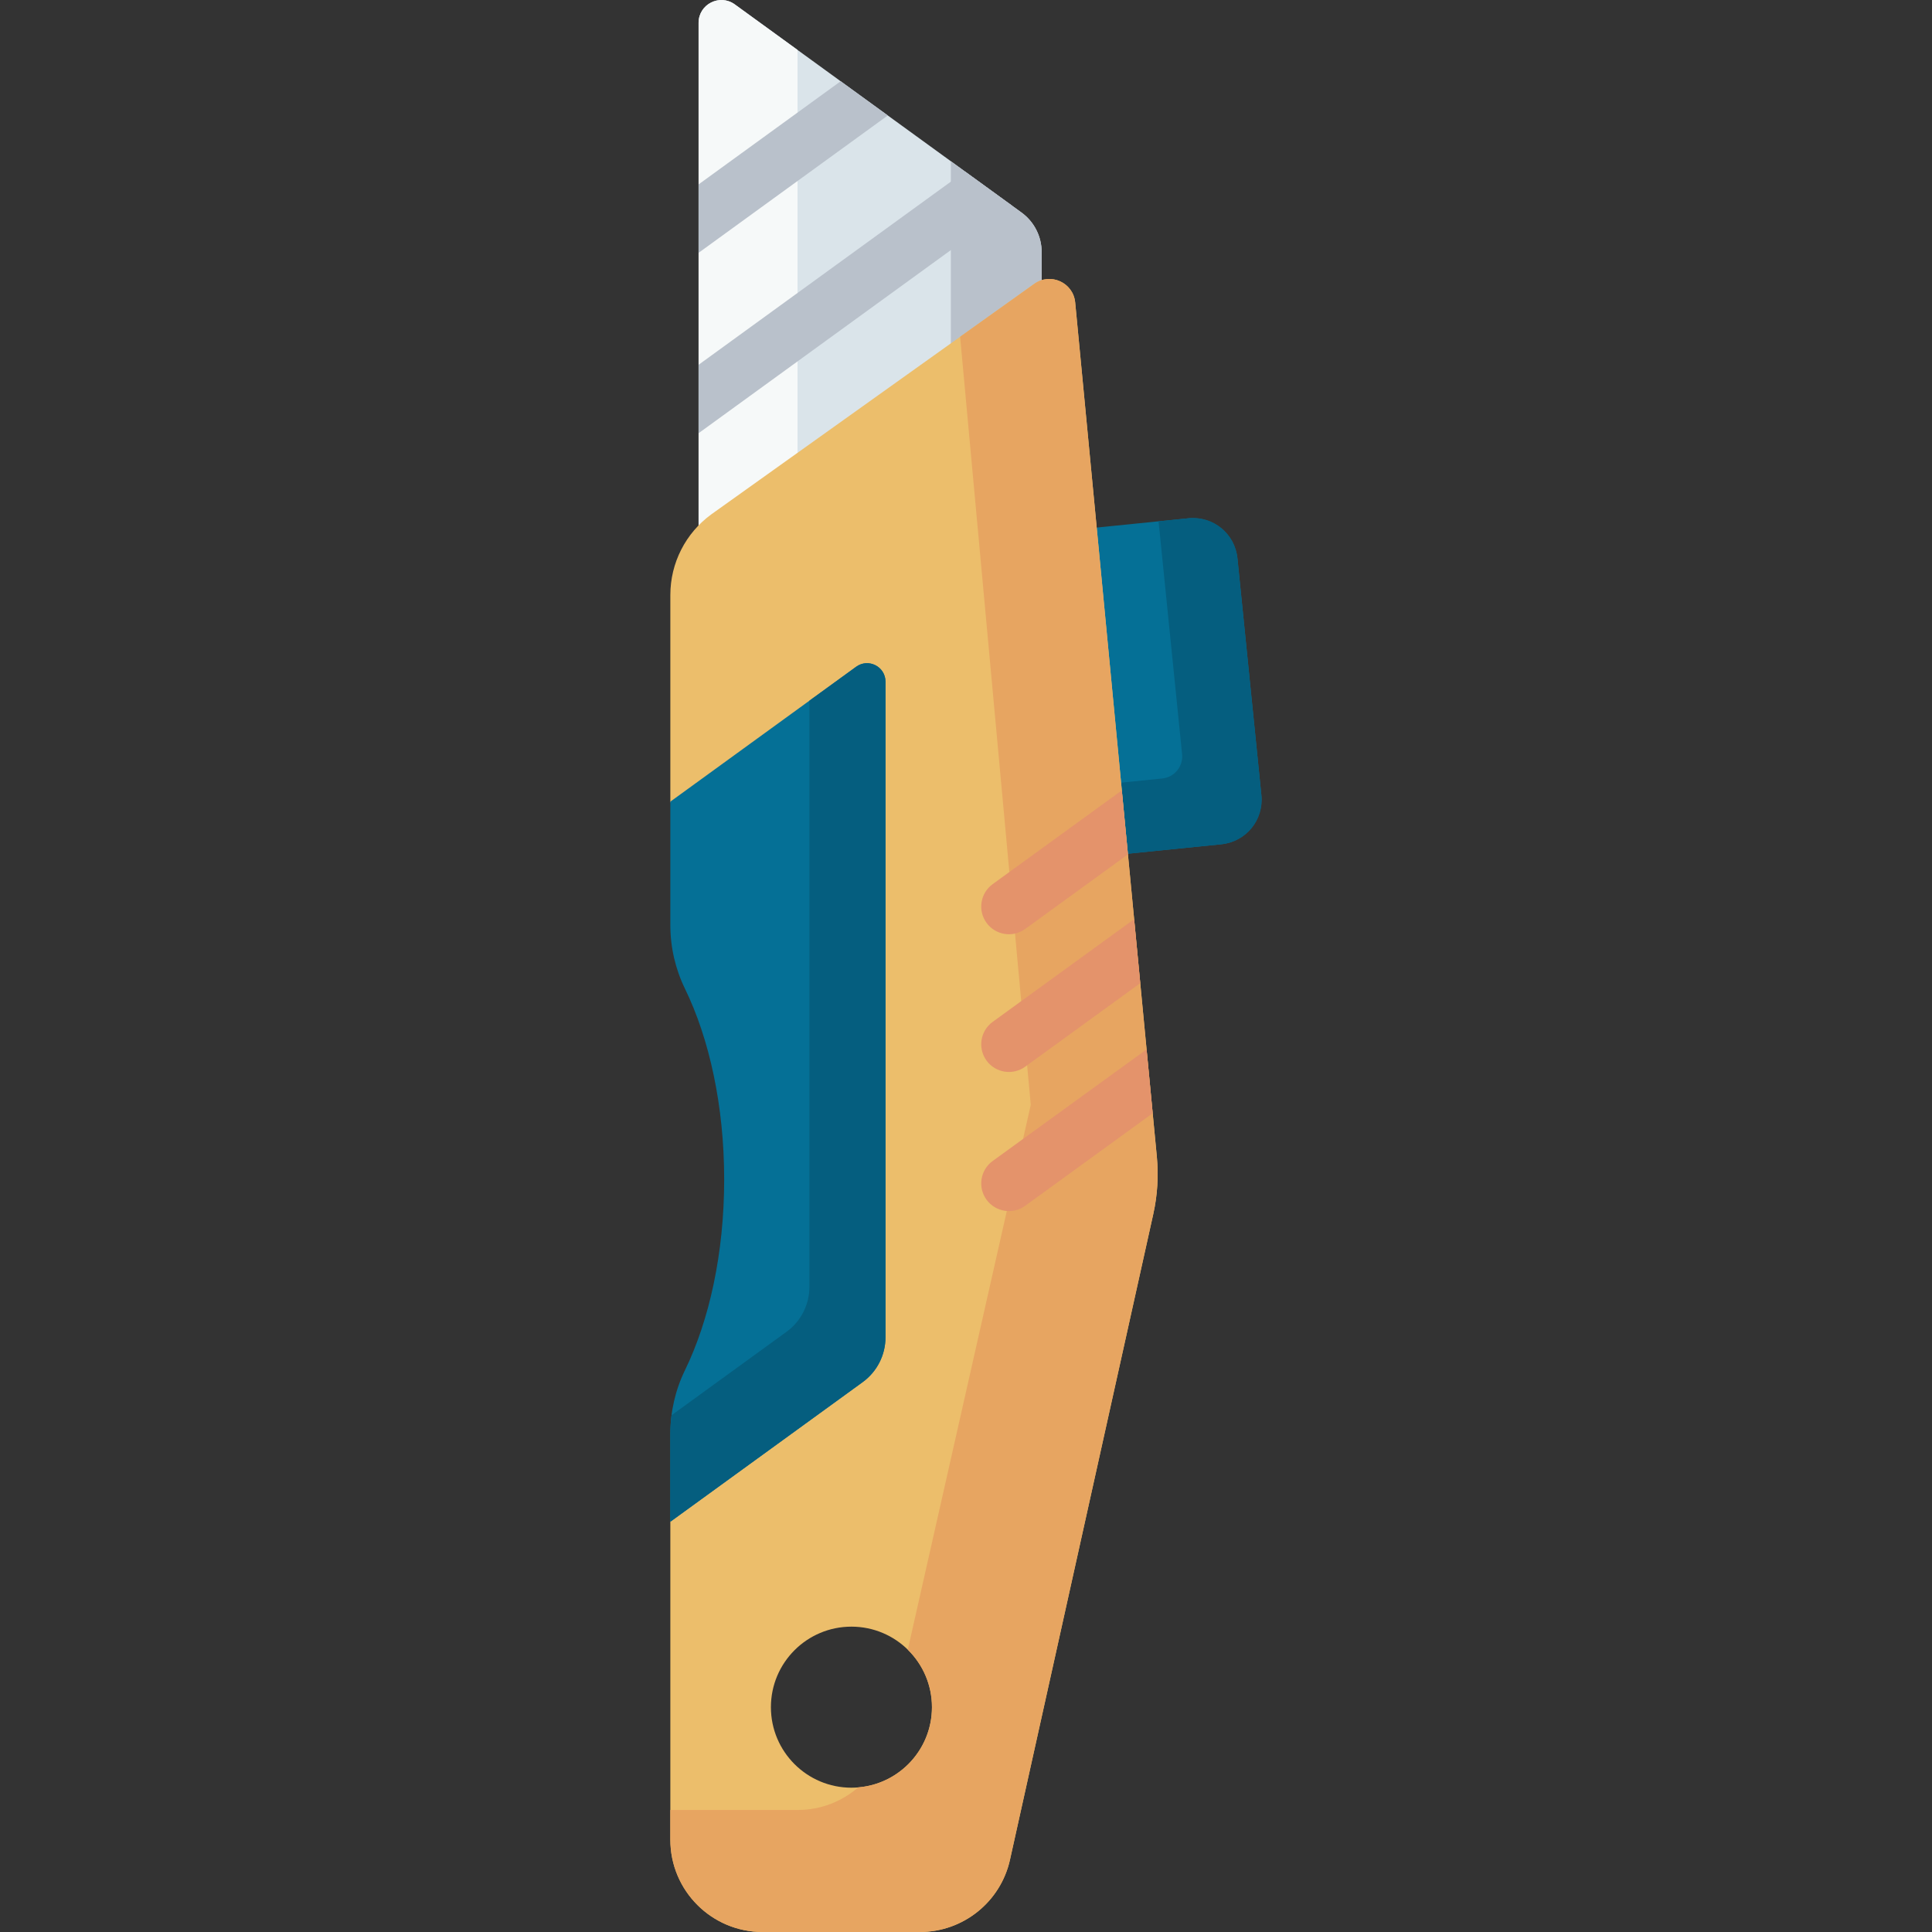 <svg id="Capa_1" enable-background="new 0 0 512 512" height="512" viewBox="0 0 512 512" width="512" xmlns="http://www.w3.org/2000/svg"><rect x="0" y="0" width="512" height="512" fill="#333333" stroke="none"/><g><g><path d="m185.131 150.46h90.922v-83.656c0-4.149-1.987-8.047-5.345-10.484l-75.979-55.156c-3.997-2.901-9.598-.046-9.598 4.893z" fill="#dae4ea"/></g><g><path d="m270.708 56.319-18.726-13.594v107.735h24.071v-83.656c0-4.149-1.987-8.047-5.345-10.485z" fill="#b9c1cb"/></g><g><path d="m211.353 13.232-16.624-12.068c-3.997-2.901-9.598-.046-9.598 4.893v144.403h26.222z" fill="#f6f9f9"/></g><path d="m185.131 67.002 50.147-36.403-12.491-9.067-37.656 27.335z" fill="#b9c1cb"/><path d="m185.131 96.673v18.135l83.074-60.306-12.491-9.067z" fill="#b9c1cb"/><g><path d="m323.533 223.749-43.453 4.392-8.732-86.382 43.453-4.392c6.594-.667 12.479 4.139 13.146 10.732l6.318 62.504c.667 6.594-4.138 12.48-10.732 13.146z" fill="#057096"/></g><g><path d="m315.06 137.341-8.031.812 6.239 61.718c.326 3.226-2.024 6.105-5.25 6.431l-29.84 3.016 1.903 18.823 43.711-4.418c6.451-.652 11.152-6.41 10.5-12.862l-6.37-63.02c-.653-6.451-6.411-11.152-12.862-10.5z" fill="#055e7f"/></g><path d="m306.571 306.484-21.636-226.328c-.504-5.271-6.528-8.018-10.838-4.941l-85.552 61.065c-6.846 4.97-10.898 12.918-10.898 21.377v54.785l26.65 82.308-26.65 108.525v84.266c0 13.508 10.951 24.459 24.459 24.459h41.672c11.466 0 21.394-7.966 23.878-19.16l37.974-171.102c1.112-5.004 1.429-10.151.941-15.254zm-80.933 167.274c-11.785 0-21.339-9.554-21.339-21.339s9.554-21.339 21.339-21.339 21.339 9.554 21.339 21.339-9.554 21.339-21.339 21.339z" fill="#ecbe6b"/><path d="m306.571 306.484-21.636-226.328c-.504-5.271-6.528-8.018-10.838-4.941l-19.657 14.031 18.724 203.546-32.589 144.399c3.947 3.872 6.402 9.261 6.402 15.227 0 11.177-8.597 20.331-19.536 21.248-4.329 3.75-9.945 5.99-16.004 5.99h-33.789v7.883c0 13.508 10.951 24.459 24.459 24.459h41.672c11.466 0 21.394-7.966 23.878-19.16l37.974-171.102c1.111-5.002 1.428-10.149.94-15.252z" fill="#e7a561"/><path d="m305.475 295.024-1.618-16.927-40.794 29.58c-3.279 2.381-4.008 6.969-1.627 10.249 2.396 3.301 7.003 3.992 10.249 1.627z" fill="#e4936b"/><g><path d="m177.648 212.442v32.716c0 5.843 1.317 11.61 3.876 16.863 6.444 13.229 10.391 31.001 10.391 50.549s-3.947 37.321-10.391 50.55c-2.559 5.253-3.876 11.02-3.876 16.863v23.293l50.962-36.994c3.803-2.761 6.054-7.176 6.054-11.876v-173.758c0-3.996-4.532-6.306-7.766-3.959z" fill="#057096"/></g><g><path d="m226.898 176.69-12.4 9.001v155.368c0 4.7-2.251 9.115-6.054 11.876l-30.47 22.119c-.209 1.63-.326 3.275-.326 4.928v23.293l50.962-36.994c3.803-2.761 6.054-7.176 6.054-11.876v-173.757c0-3.996-4.532-6.306-7.766-3.958z" fill="#055e7f"/></g><g fill="#e4936b"><path d="m302.18 260.548-1.621-16.958-37.495 27.219c-3.279 2.381-4.008 6.969-1.627 10.249 2.396 3.301 7.003 3.992 10.249 1.627z"/><path d="m298.917 226.417-1.621-16.958-34.233 24.85c-3.279 2.381-4.008 6.969-1.627 10.249 2.396 3.301 7.002 3.992 10.249 1.627z"/></g></g></svg>
